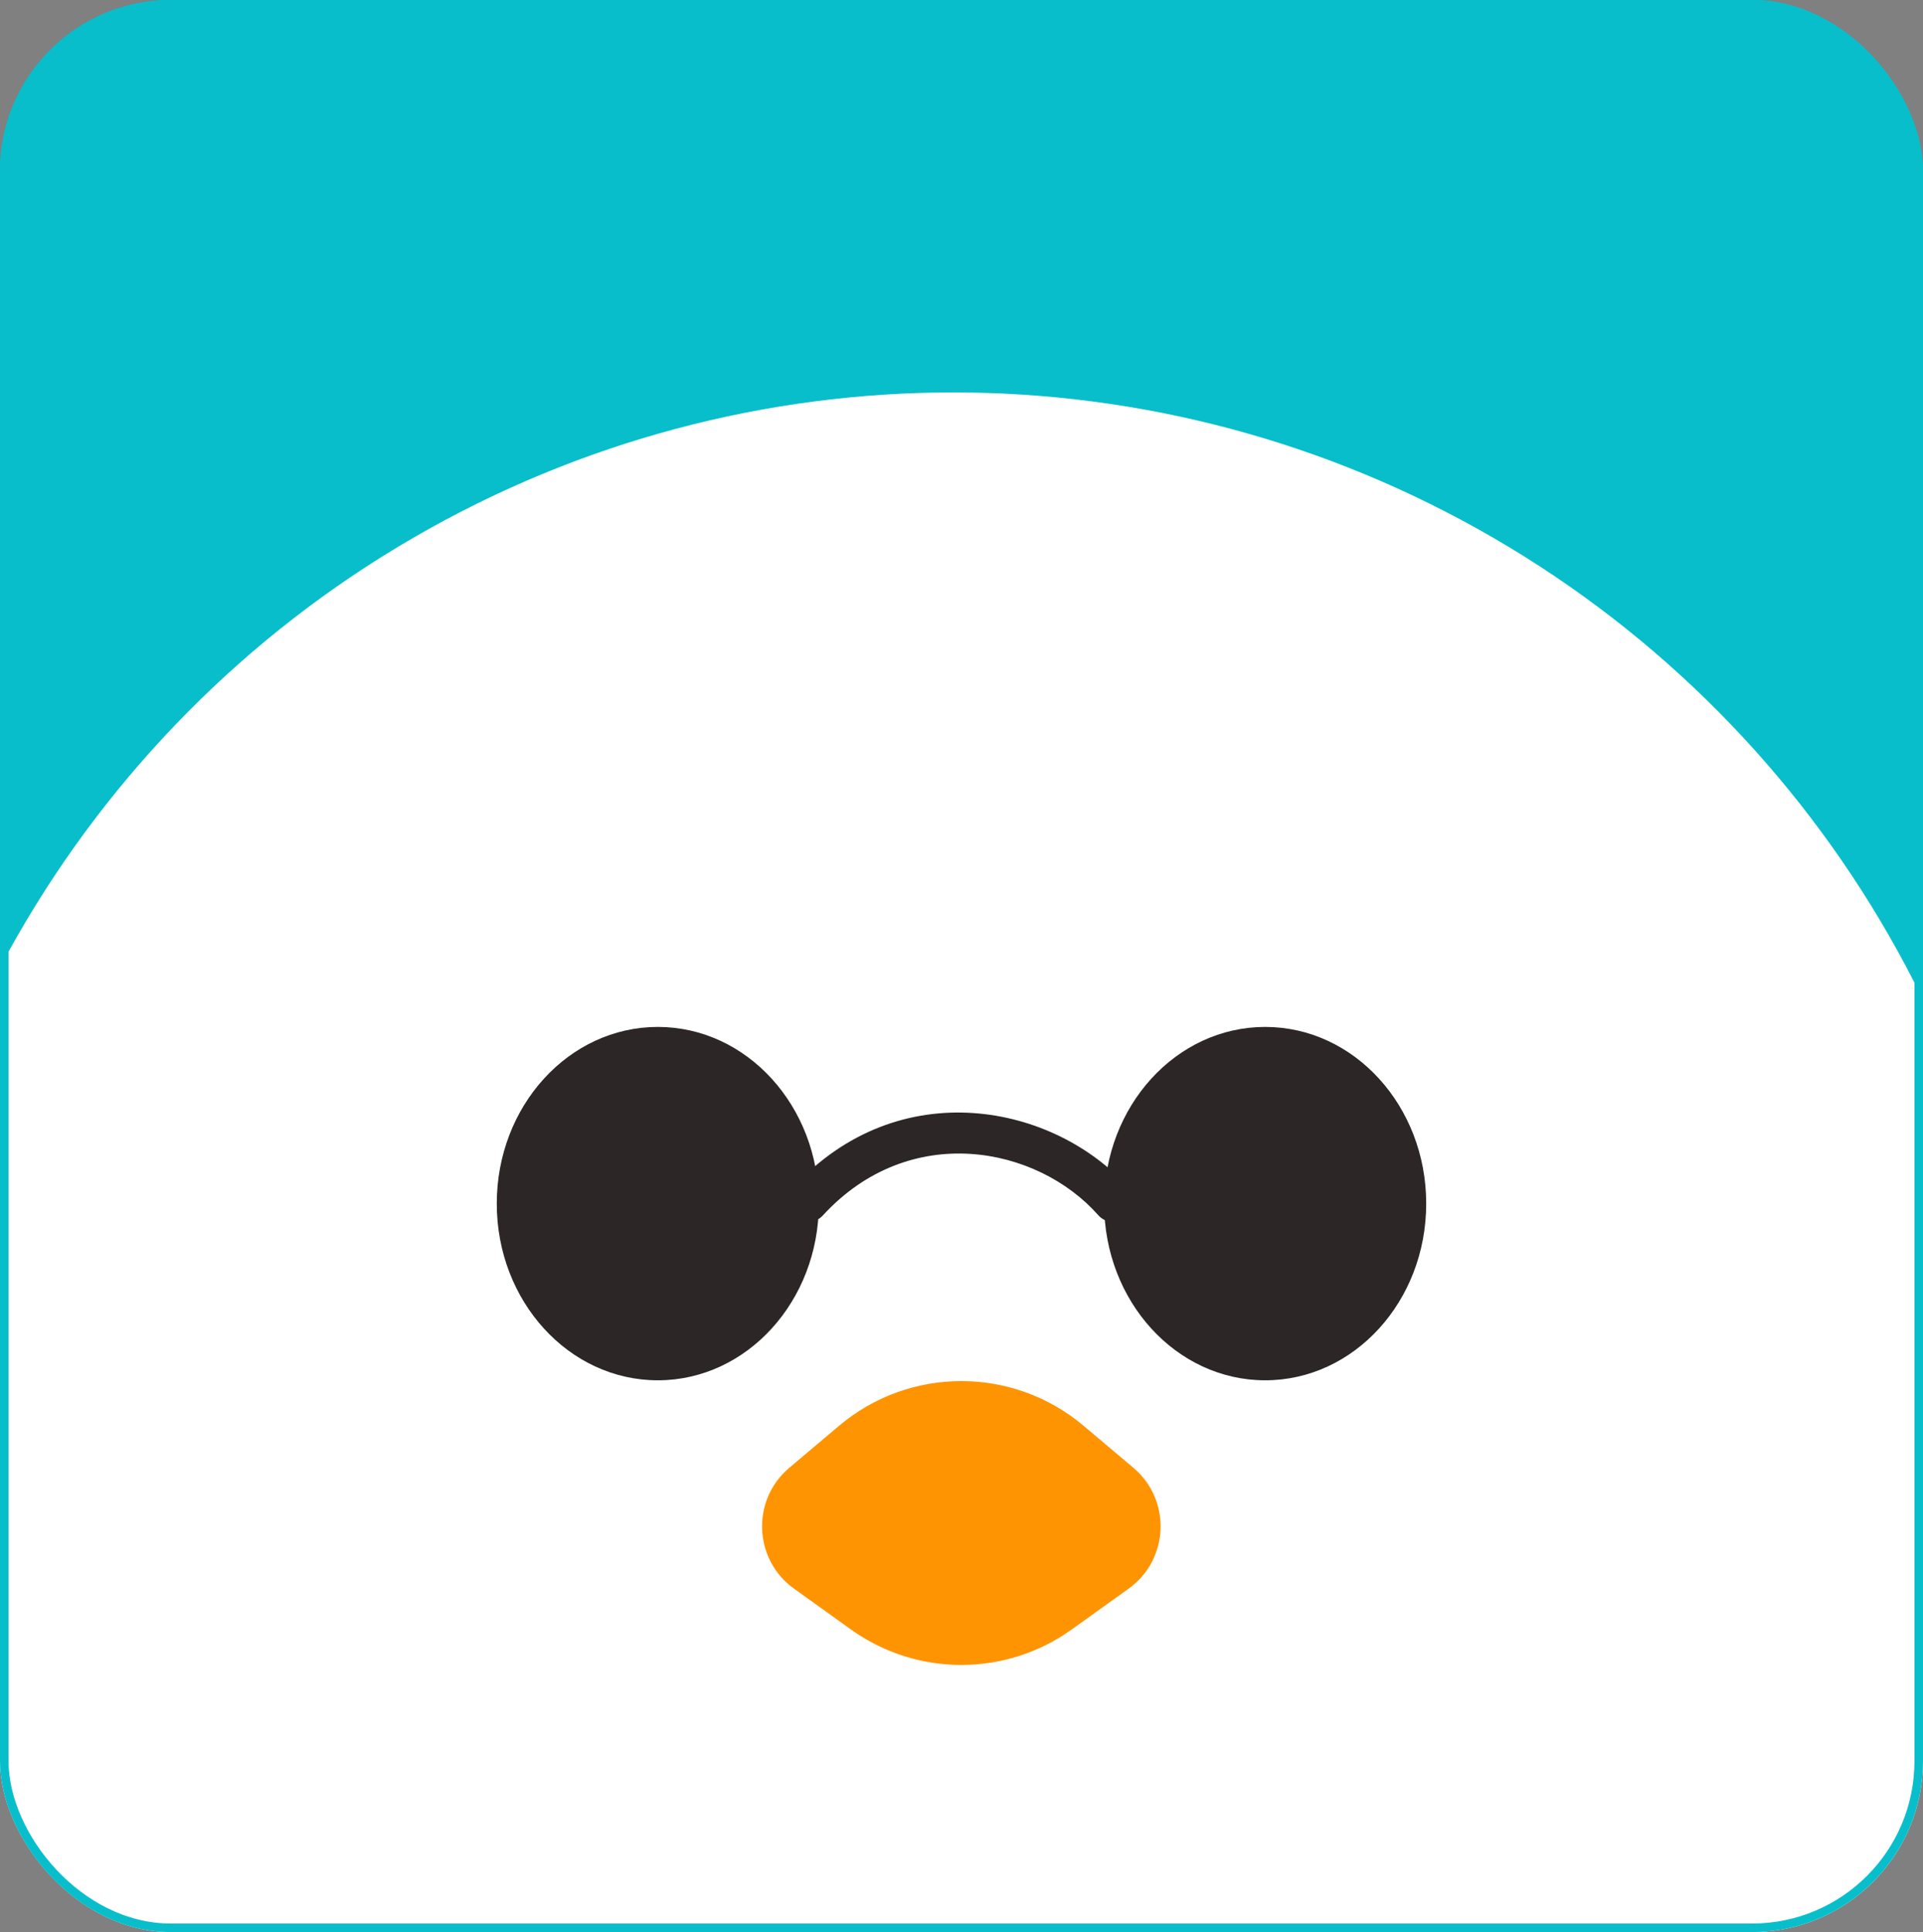 <svg width="225" height="226" viewBox="0 0 225 226" fill="none" xmlns="http://www.w3.org/2000/svg">
<rect x="0" y="0" width="225" height="226" fill="#808080" stroke="none"/>
<g clip-path="url(#clip0_5067_18437)">
<rect width="225" height="226" rx="20" fill="#08BECA"/>
<ellipse cx="111.538" cy="172.833" rx="126.369" ry="126.931" fill="white"/>
<path d="M126.793 166.784C118.517 159.803 106.443 159.803 98.167 166.784L92.344 171.697C87.888 175.455 88.161 182.426 92.896 185.822L99.547 190.592C107.284 196.141 117.676 196.141 125.413 190.592L132.065 185.822C136.8 182.426 137.072 175.455 132.617 171.697L126.793 166.784Z" fill="#FF9403"/>
<ellipse cx="148.031" cy="140.789" rx="18.842" ry="20.668" fill="#2C2726"/>
<ellipse cx="76.967" cy="140.789" rx="18.842" ry="20.668" fill="#2C2726"/>
<path fill-rule="evenodd" clip-rule="evenodd" d="M92.767 138.93C105.203 125.38 123.419 129.171 132.069 138.964C132.942 139.954 132.852 141.467 131.867 142.345C130.882 143.223 129.375 143.132 128.501 142.143C121.372 134.07 106.453 131.085 96.273 142.177C95.381 143.149 93.872 143.211 92.904 142.315C91.936 141.418 91.874 139.903 92.767 138.93Z" fill="#2C2726"/>
</g>
<rect x="0.5" y="0.5" width="224" height="225" rx="19.5" stroke="#08BECA"/>
<defs>
<clipPath id="clip0_5067_18437">
<rect width="225" height="226" rx="20" fill="white"/>
</clipPath>
</defs>
</svg>
